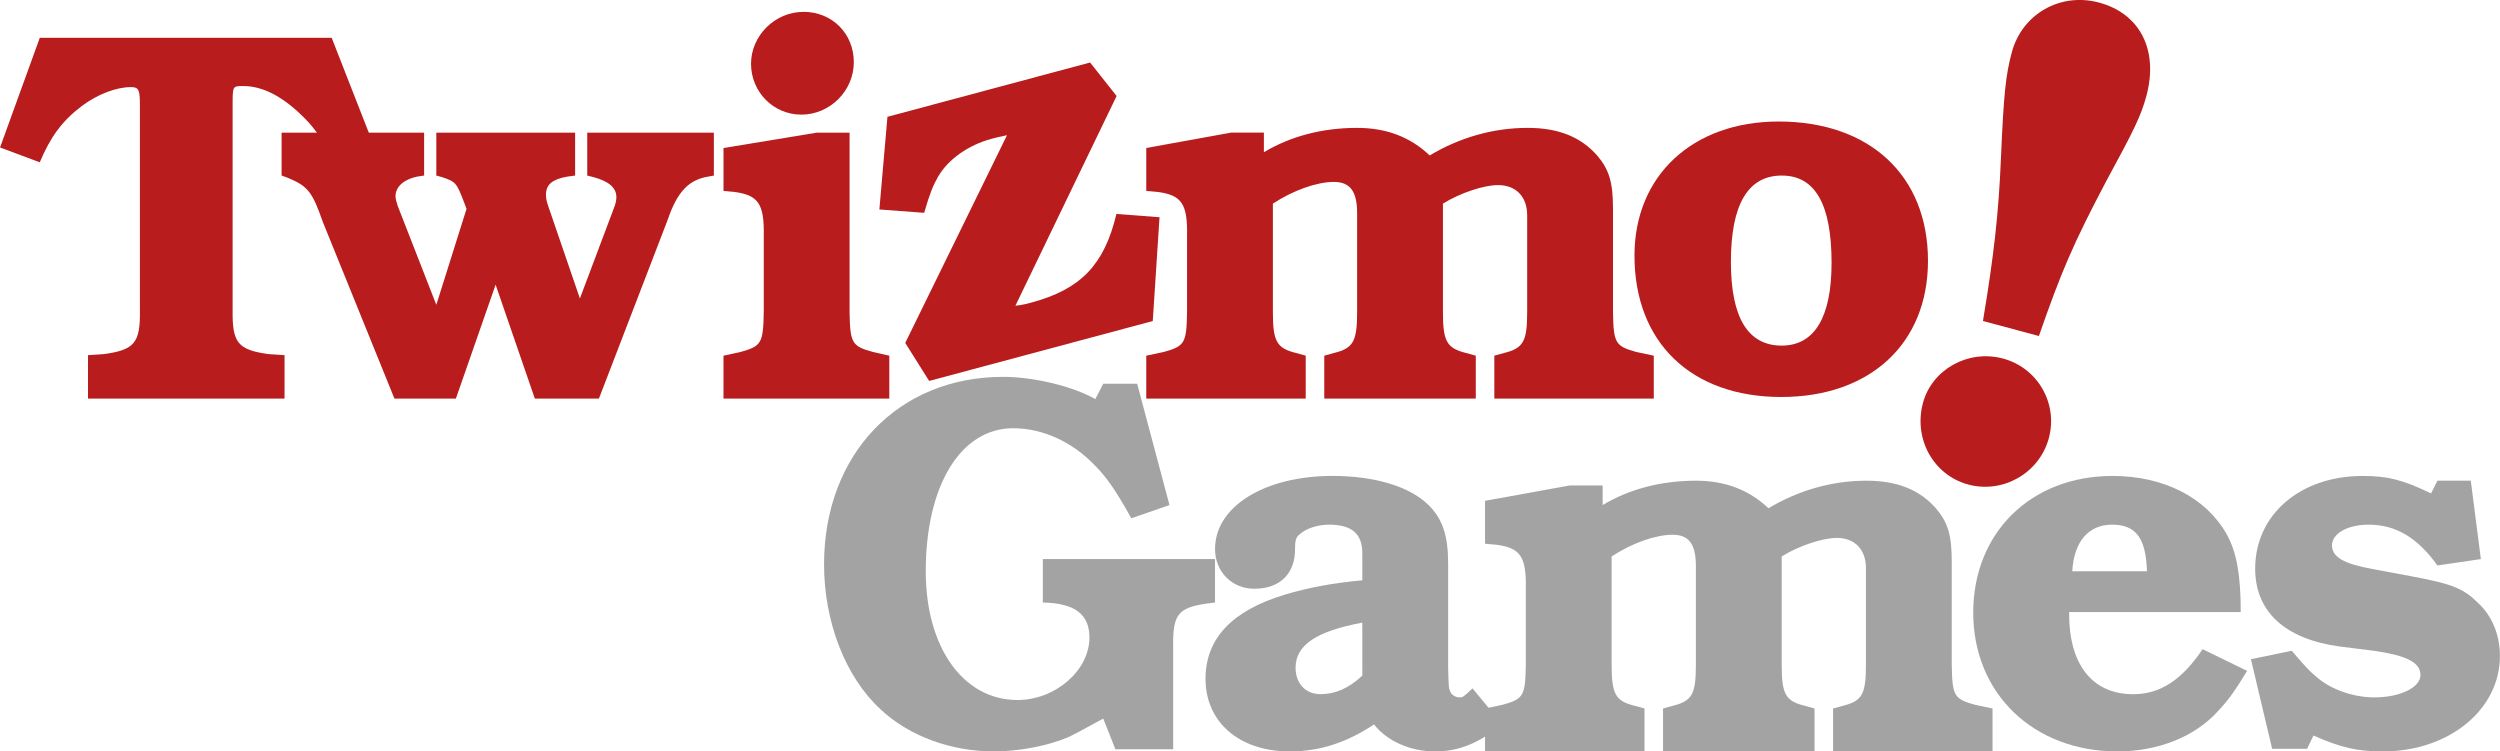 <?xml version="1.0" encoding="UTF-8" standalone="no"?>
<!-- Created with Inkscape (http://www.inkscape.org/) -->

<svg
   width="453.02"
   height="136.16"
   version="1.1"
   viewBox="0 0 119.86 36.026"
   id="svg25"
   sodipodi:docname="twizmo-games.svg"
   inkscape:version="1.4.2 (ebf0e940d0, 2025-05-08)"
   xmlns:inkscape="http://www.inkscape.org/namespaces/inkscape"
   xmlns:sodipodi="http://sodipodi.sourceforge.net/DTD/sodipodi-0.dtd"
   xmlns="http://www.w3.org/2000/svg"
   xmlns:svg="http://www.w3.org/2000/svg">
  <defs
     id="defs25" />
  <sodipodi:namedview
     id="namedview25"
     pagecolor="#ffffff"
     bordercolor="#000000"
     borderopacity="0.25"
     inkscape:showpageshadow="2"
     inkscape:pageopacity="0.0"
     inkscape:pagecheckerboard="0"
     inkscape:deskcolor="#d1d1d1"
     inkscape:zoom="3.7663871"
     inkscape:cx="180.27887"
     inkscape:cy="67.438633"
     inkscape:window-width="2560"
     inkscape:window-height="1371"
     inkscape:window-x="0"
     inkscape:window-y="0"
     inkscape:window-maximized="1"
     inkscape:current-layer="svg25" />
  <g
     transform="translate(-1.691 -10.416)"
     stroke-width=".265"
     id="g25">
    <g
       transform="translate(-3.712 2.816)"
       fill="#b91c1c"
       id="g19">
      <path
         d="m21.304 9.413h-13.995l-1.905 5.258 1.905 0.711c0.508-1.219 1.092-2.007 2.007-2.692 0.737-0.559 1.651-0.914 2.362-0.914 0.381 0 0.432 0.127 0.432 0.889v9.779c0.025 1.6-0.254 1.93-1.727 2.134l-0.762 0.051v2.083h9.423v-2.083l-0.762-0.051c-1.473-0.203-1.753-0.533-1.727-2.134v-9.83c0-0.889 0-0.889 0.508-0.889 0.914 0 1.854 0.483 2.794 1.397 0.584 0.559 0.787 0.864 1.651 2.261l1.854-0.711z"
         aria-label="T"
         id="path13" />
      <path
         d="m33.205 21.91-1.524-4.445c-0.076-0.229-0.102-0.356-0.102-0.533 0-0.483 0.305-0.737 1.016-0.864l0.381-0.051v-2.057h-6.655v2.057l0.279 0.076c0.66 0.229 0.686 0.254 1.067 1.245l0.102 0.279-1.448 4.597-1.854-4.75c-0.051-0.152-0.102-0.33-0.102-0.457 0-0.457 0.406-0.813 1.041-0.94l0.33-0.051v-2.057h-6.833v2.057l0.279 0.102c0.991 0.406 1.194 0.686 1.702 2.134l3.429 8.458h2.946l1.905-5.461 1.88 5.461h3.073l3.302-8.585c0.457-1.346 1.016-1.905 1.93-2.057l0.279-0.051v-2.057h-6.071v2.057l0.305 0.076c0.737 0.203 1.092 0.508 1.092 0.965 0 0.102-0.025 0.254-0.076 0.406z"
         aria-label="w"
         id="path14" />
      <path
         d="m46.135 13.96h-1.575l-4.47 0.737v2.057l0.533 0.051c1.143 0.152 1.422 0.584 1.397 2.083v3.658c-0.025 1.499-0.102 1.651-1.118 1.93l-0.813 0.178v2.057h7.95v-2.057l-0.787-0.178c-1.016-0.279-1.092-0.432-1.118-1.93zm-2.21-5.791c-1.372 0-2.515 1.143-2.515 2.489 0 1.346 1.067 2.438 2.413 2.438 1.372 0 2.515-1.143 2.515-2.515 0-1.372-1.041-2.413-2.413-2.413z"
         aria-label="i"
         id="path15" />
      <path
         transform="rotate(-15)"
         d="m54.254 33.188-1.956-0.686c-1.194 2.21-2.591 3.048-5.055 3.048-0.254 0-0.406 0-0.762-0.051l7.29-8.458-0.813-1.88h-10.058l-1.524 4.191 2.032 0.711c0.508-0.838 0.762-1.168 1.092-1.499 0.686-0.686 1.803-1.092 2.946-1.092 0.178 0 0.381 0 0.762 0.025l-7.29 8.357 0.635 2.057h11.1z"
         aria-label="z"
         id="path16" />
      <path
         d="m66.43 17.363c0.965-0.635 2.108-1.041 2.921-1.041 0.787 0 1.118 0.457 1.118 1.499v4.724c0 1.422-0.178 1.753-1.118 1.981l-0.457 0.127v2.057h7.264v-2.057l-0.457-0.127c-0.94-0.229-1.118-0.559-1.118-1.981v-5.182c0.813-0.508 1.956-0.889 2.642-0.889 0.864 0 1.397 0.559 1.397 1.448v4.623c0 1.422-0.178 1.753-1.118 1.981l-0.457 0.127v2.057h7.645v-2.057l-0.838-0.178c-1.016-0.279-1.092-0.432-1.118-1.93v-4.928c0-1.27-0.178-1.88-0.762-2.565-0.787-0.889-1.854-1.321-3.327-1.321-1.651 0-3.251 0.457-4.699 1.321-0.94-0.889-2.083-1.321-3.48-1.321-1.676 0-3.2 0.406-4.47 1.168v-0.94h-1.575l-4.064 0.737v2.057l0.559 0.051c1.143 0.152 1.422 0.584 1.397 2.083v3.658c-0.025 1.499-0.102 1.651-1.118 1.93l-0.838 0.178v2.057h7.645v-2.057l-0.457-0.127c-0.94-0.229-1.118-0.559-1.118-1.981z"
         aria-label="m"
         id="path17" />
      <path
         d="m90.676 13.426c-4.115 0-6.909 2.591-6.909 6.426 0 4.166 2.718 6.782 7.036 6.782 4.267 0 7.036-2.565 7.036-6.528 0-4.089-2.794-6.68-7.163-6.68zm0.152 2.591c1.6 0 2.388 1.372 2.388 4.191 0 2.591-0.813 3.962-2.388 3.962-1.626 0-2.438-1.346-2.438-4.013 0-2.743 0.813-4.14 2.438-4.14z"
         aria-label="o"
         id="path18" />
      <path
         transform="rotate(15)"
         d="m104.39-2.307c-1.727 0-3.15 1.389-3.15 3.048 0 1.795 1.389 3.217 3.116 3.217 1.727 0 3.15-1.422 3.15-3.15 0-1.727-1.389-3.116-3.116-3.116zm1.389-1.49c0.237-3.251 0.44-4.674 1.185-7.959 0.677-2.811 0.813-3.522 0.813-4.504 0-2.269-1.321-3.725-3.353-3.725-1.93 0-3.421 1.49-3.421 3.387 0 1.118 0.135 1.998 0.813 5.046 0.576 2.574 0.881 4.606 1.185 7.755z"
         aria-label="!"
         id="path19" />
    </g>
    <g
       transform="translate(-8.628 11.301)"
       fill="#a3a3a3"
       id="g24">
      <path
         d="m60.316 28.004c1.524 0.025 2.235 0.559 2.235 1.676 0 1.575-1.626 2.997-3.454 2.997-2.591 0-4.394-2.515-4.394-6.172 0-4.115 1.676-6.858 4.191-6.858 1.397 0 2.819 0.635 3.912 1.778 0.584 0.584 1.016 1.219 1.753 2.54l1.829-0.635-1.549-5.817h-1.626l-0.381 0.737c-1.067-0.61-2.946-1.067-4.42-1.067-5.029 0-8.585 3.708-8.585 8.992 0 2.743 1.016 5.385 2.692 6.934 1.372 1.295 3.378 2.032 5.461 2.032 1.168 0 2.515-0.254 3.505-0.66 0.33-0.152 0.711-0.356 1.727-0.914l0.584 1.473h2.769v-4.851c-0.025-1.6 0.203-1.93 1.6-2.134l0.406-0.051v-2.083h-8.255z"
         aria-label="G"
         id="path20" />
      <path
         d="m80.918 32.118c-0.457 0.432-0.457 0.432-0.635 0.432s-0.381-0.127-0.432-0.279c-0.076-0.178-0.076-0.178-0.102-1.143v-5.004c0-1.346-0.279-2.159-0.965-2.819-0.889-0.864-2.565-1.372-4.572-1.372-3.277 0-5.639 1.473-5.639 3.505 0 1.092 0.813 1.905 1.88 1.905 1.245 0 1.981-0.737 1.956-1.956 0-0.356 0.051-0.533 0.229-0.66 0.305-0.279 0.864-0.457 1.397-0.457 1.092 0 1.6 0.432 1.6 1.372v1.295c-1.397 0.127-2.616 0.356-3.708 0.686-2.54 0.762-3.81 2.108-3.81 4.039 0 2.083 1.626 3.48 4.039 3.48 1.448 0 2.743-0.432 4.039-1.295 0.61 0.787 1.727 1.295 2.921 1.295 1.143 0 2.083-0.381 3.226-1.295zm-5.283-0.61c-0.66 0.61-1.295 0.889-2.007 0.889s-1.194-0.508-1.194-1.27c0-1.092 1.016-1.753 3.2-2.159z"
         aria-label="a"
         id="path21" />
      <path
         d="m87.588 25.794c0.965-0.635 2.108-1.041 2.921-1.041 0.787 0 1.118 0.457 1.118 1.499v4.724c0 1.422-0.178 1.753-1.118 1.981l-0.457 0.127v2.057h7.264v-2.057l-0.457-0.127c-0.94-0.229-1.118-0.559-1.118-1.981v-5.182c0.813-0.508 1.956-0.889 2.642-0.889 0.864 0 1.397 0.559 1.397 1.448v4.623c0 1.422-0.178 1.753-1.118 1.981l-0.457 0.127v2.057h7.645v-2.057l-0.838-0.178c-1.016-0.279-1.092-0.432-1.118-1.93v-4.928c0-1.27-0.178-1.88-0.762-2.565-0.787-0.889-1.854-1.321-3.327-1.321-1.651 0-3.251 0.457-4.699 1.321-0.94-0.889-2.083-1.321-3.48-1.321-1.676 0-3.2 0.406-4.47 1.168v-0.94h-1.575l-4.064 0.737v2.057l0.559 0.051c1.143 0.152 1.422 0.584 1.397 2.083v3.658c-0.025 1.499-0.102 1.651-1.118 1.93l-0.838 0.178v2.057h7.645v-2.057l-0.457-0.127c-0.94-0.229-1.118-0.559-1.118-1.981z"
         aria-label="m"
         id="path22" />
      <path
         d="m117.75 28.461c0-1.803-0.203-2.87-0.66-3.708-0.991-1.778-3.023-2.819-5.486-2.819-3.912 0-6.68 2.718-6.68 6.553 0 3.886 2.896 6.655 6.909 6.655 1.93 0 3.683-0.686 4.801-1.905 0.483-0.508 0.787-0.914 1.422-1.956l-2.134-1.041c-0.991 1.473-2.032 2.159-3.327 2.159-1.981 0-3.099-1.448-3.073-3.937zm-8.077-1.956c0.076-1.397 0.762-2.235 1.905-2.235s1.626 0.635 1.676 2.235z"
         aria-label="e"
         id="path23" />
      <path
         d="m128.78 22.162h-1.6l-0.305 0.61c-1.372-0.66-2.083-0.838-3.277-0.838-2.997 0-5.156 1.854-5.156 4.445 0 2.057 1.422 3.378 4.064 3.734l1.626 0.203c1.575 0.229 2.235 0.559 2.235 1.168 0 0.584-0.965 1.067-2.21 1.067-1.016 0-2.108-0.381-2.819-1.016-0.305-0.254-0.533-0.508-1.143-1.219l-1.956 0.406 1.016 4.293h1.676l0.305-0.635c1.321 0.584 2.108 0.762 3.327 0.762 3.175 0 5.613-2.007 5.613-4.572 0-0.991-0.356-1.905-1.041-2.54-0.686-0.686-1.219-0.914-3.124-1.27l-1.905-0.356c-1.422-0.254-1.981-0.584-1.981-1.143s0.737-0.991 1.753-0.991c1.295 0 2.337 0.61 3.302 1.956l2.083-0.305z"
         aria-label="s"
         id="path24" />
    </g>
  </g>
</svg>
